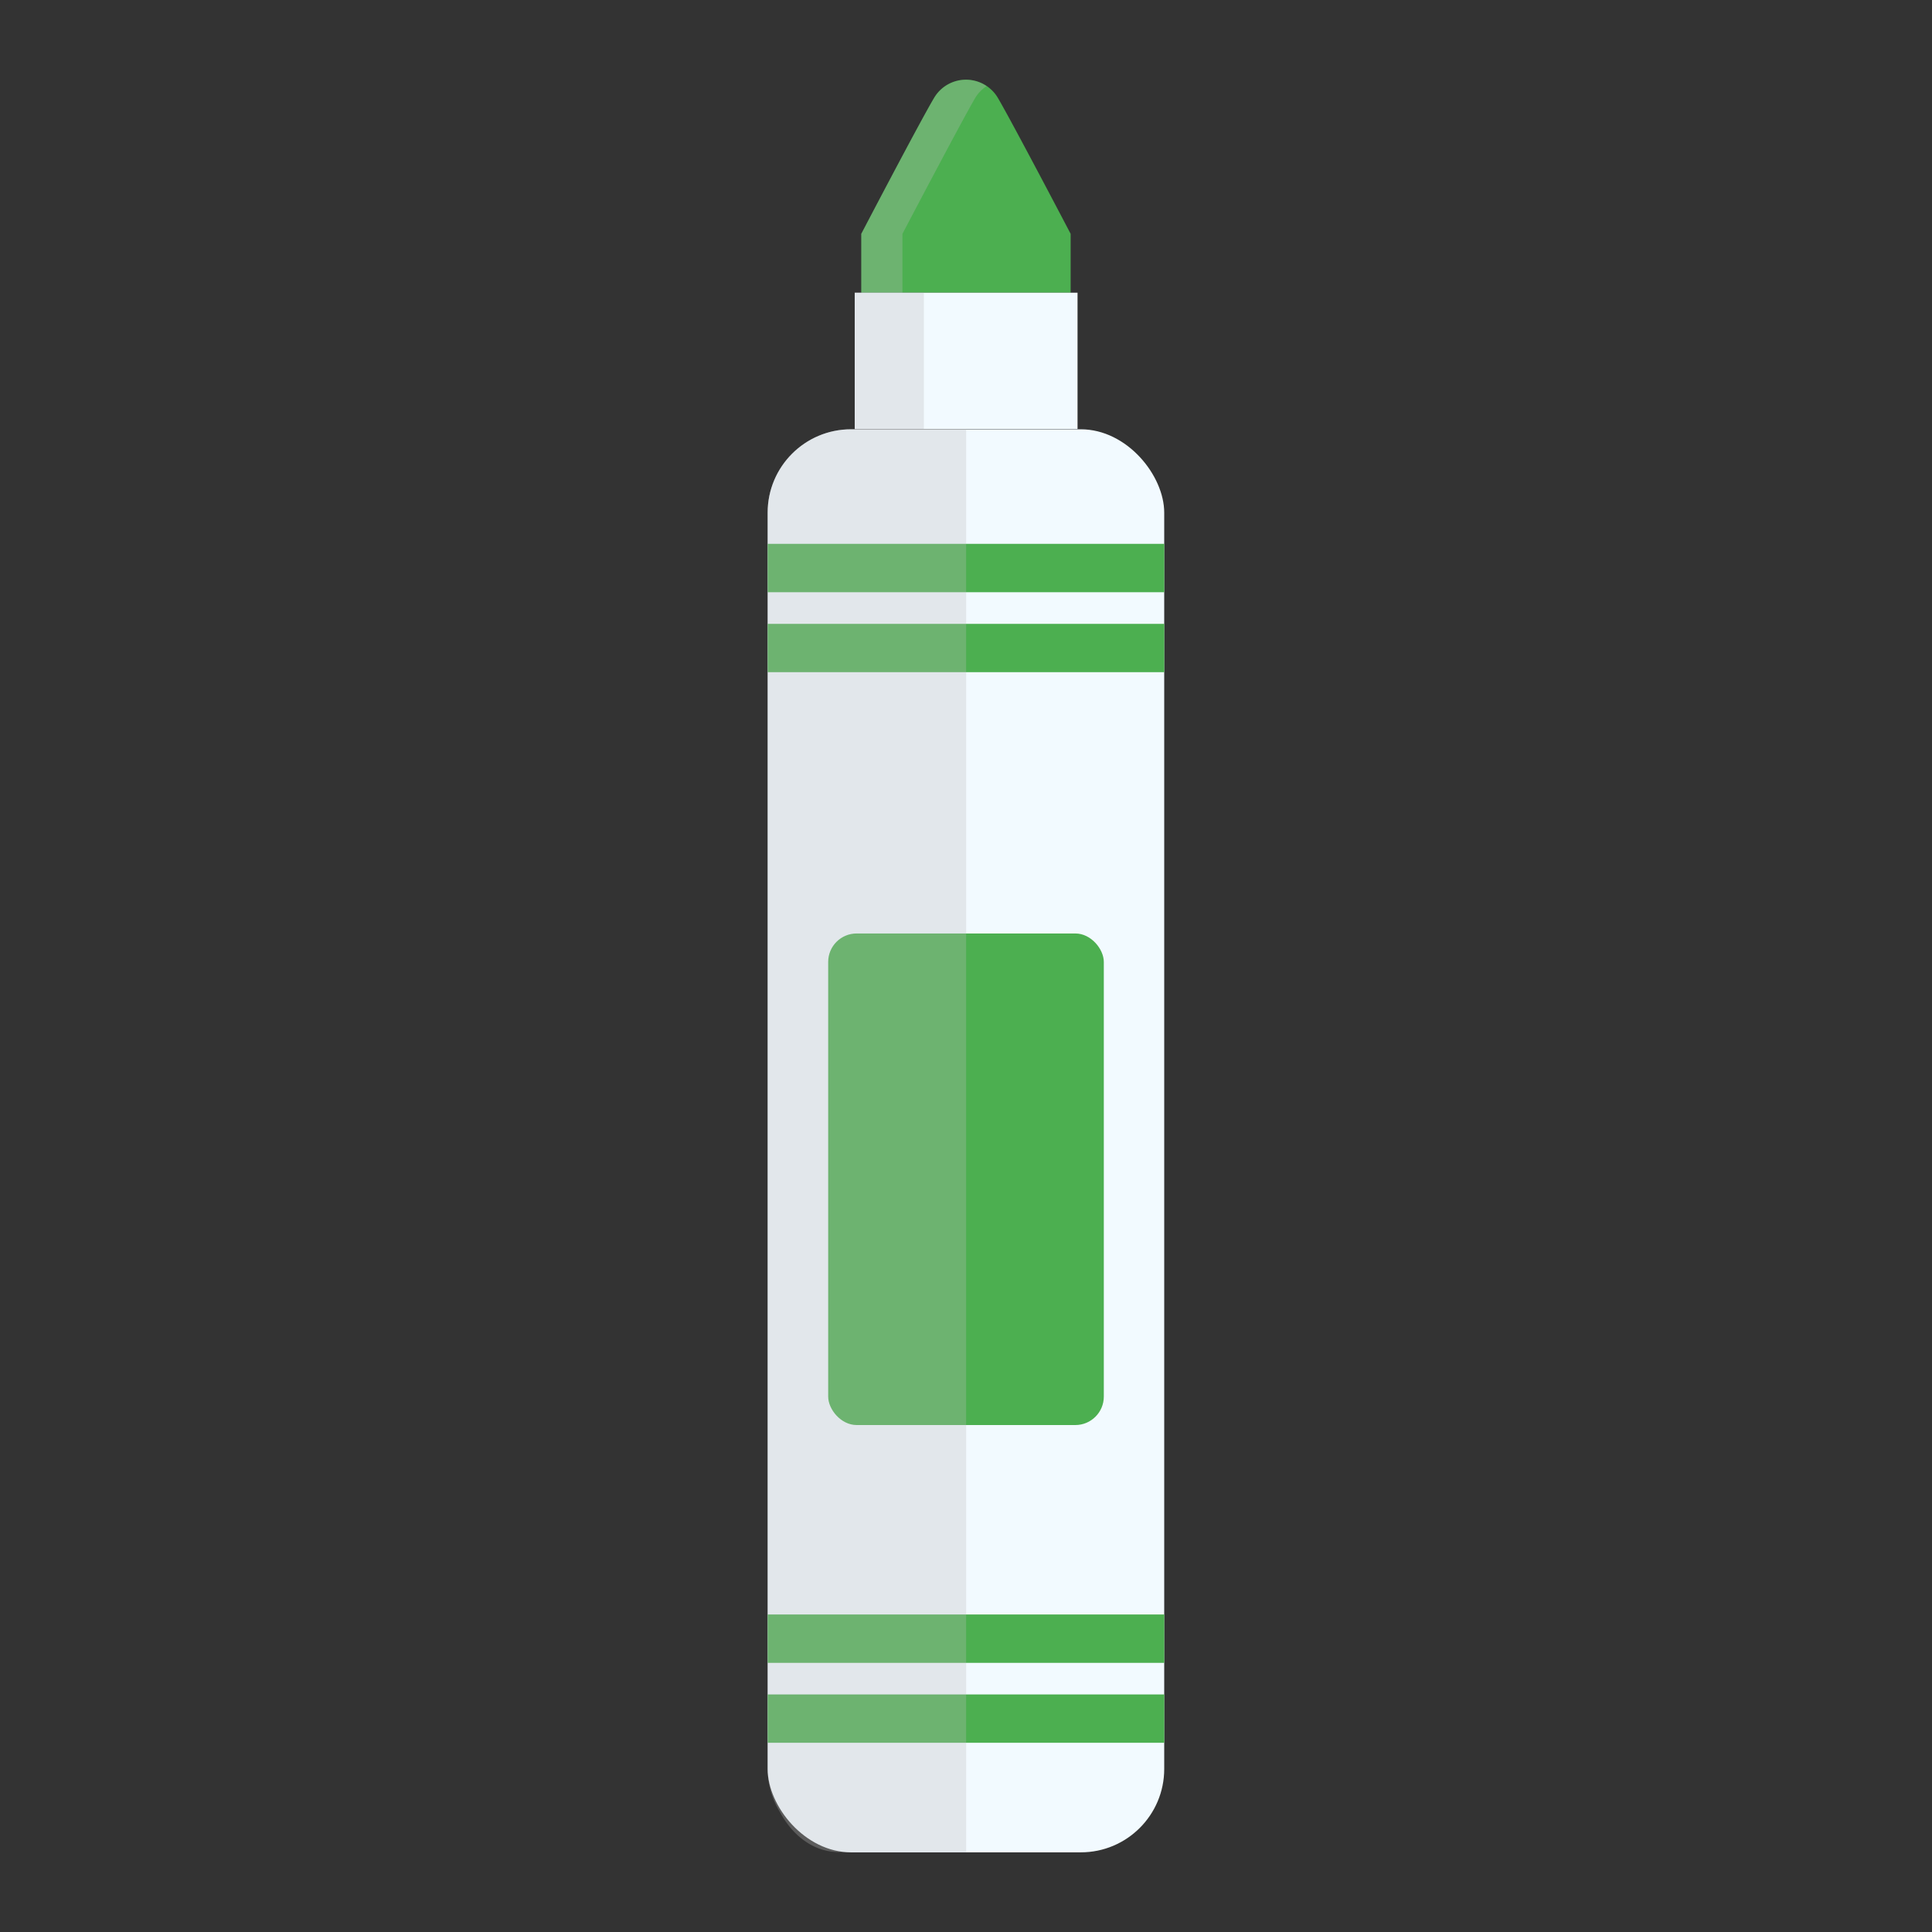 <svg xmlns="http://www.w3.org/2000/svg" xmlns:xlink="http://www.w3.org/1999/xlink" viewBox="0 0 300 300"><rect x="0" y="0" width="300" height="300" fill="#333333" stroke="none"/><defs><style>.cls-1{fill:#f2faff;}.cls-2{fill:#4caf50;}.cls-3{fill:#bdbdbd;opacity:0.3;mix-blend-mode:multiply;}</style><symbol id="marker" data-name="marker" viewBox="0 0 61.6 275.26"><rect class="cls-1" y="54.29" width="61.58" height="220.97" rx="12.95" ry="12.95"/><rect class="cls-2" x="0.01" y="238.33" width="61.58" height="7.51"/><rect class="cls-2" x="0.01" y="250.74" width="61.58" height="7.51"/><rect class="cls-2" x="9.4" y="132.58" width="42.8" height="76.33" rx="4.42" ry="4.42"/><rect class="cls-2" x="0.01" y="72.08" width="61.58" height="7.51"/><rect class="cls-2" x="0.01" y="84.5" width="61.58" height="7.51"/><path class="cls-3" d="M30.82,54.29H13A12.94,12.94,0,0,0,0,67.23V262.31A12.81,12.81,0,0,0,1.91,269c2,3.75,5.32,6.22,9.12,6.22H30.82Z"/><path class="cls-2" d="M35.76,2.85a5.75,5.75,0,0,0-9.93,0C23.57,6.66,14.54,23.94,14.54,23.94v9.14H47.05V23.94S38,6.66,35.76,2.85Z"/><path class="cls-3" d="M32.22,2.85A5.78,5.78,0,0,1,34,1a5.74,5.74,0,0,0-8.16,1.87C23.57,6.66,14.54,23.94,14.54,23.94v9.14h6.39V23.94S30,6.66,32.22,2.85Z"/><rect class="cls-1" x="13.52" y="33.08" width="34.6" height="21.17"/><rect class="cls-3" x="13.52" y="33.08" width="10.74" height="21.17"/></symbol></defs><title>tool_marker_green</title><g id="Nav"><use id="marker-3" data-name="marker" width="61.6" height="275.26" transform="translate(119.2 12.37)" xlink:href="#marker"/></g></svg>